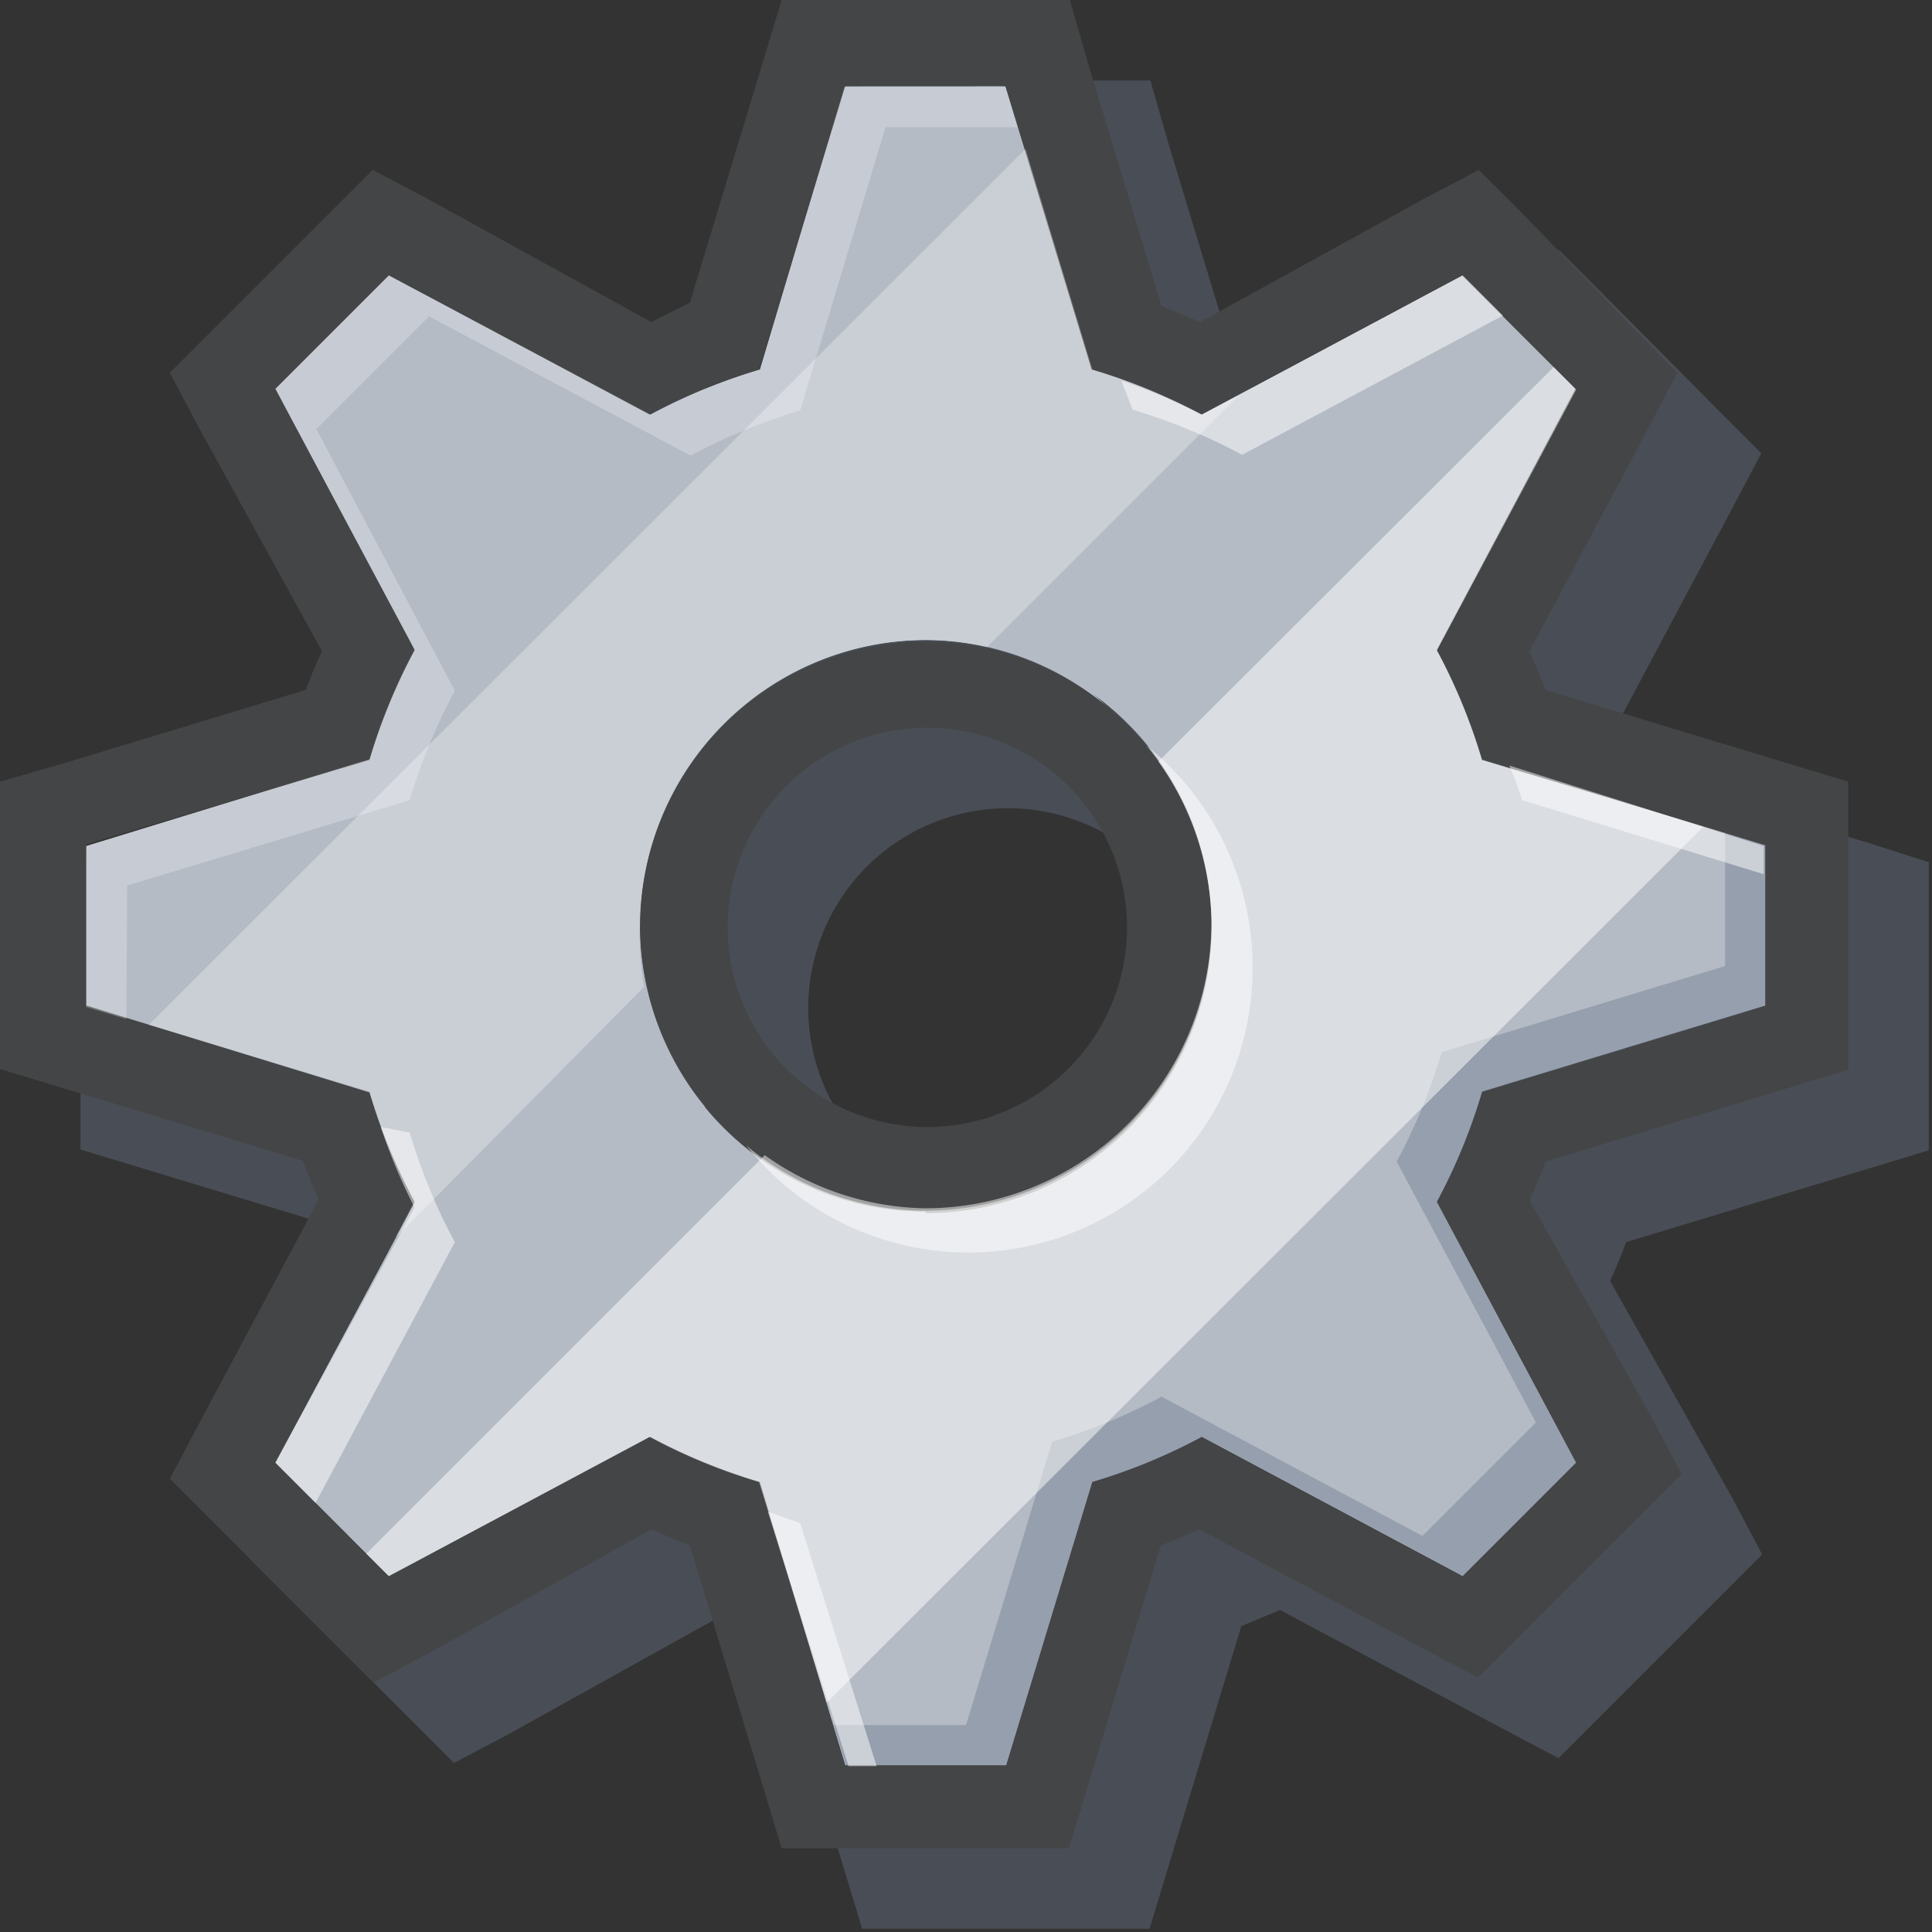 <svg xmlns="http://www.w3.org/2000/svg" xmlns:xlink="http://www.w3.org/1999/xlink" viewBox="0 0 24 24"><rect x="0" y="0" width="24" height="24" fill="#333333" stroke="none"/><defs><clipPath id="clip-path"><rect id="SVGID" width="24" height="24" fill="none"/></clipPath></defs><g style="isolation:isolate"><g id="Layer_1" data-name="Layer 1"><g clip-path="url(#clip-path)"><path d="M23.24,10.48l-3-.91q-.09-.24-.2-.48l1.47-2.76.37-.7-.56-.56L19.93,3.67l-.56-.56-.7.37L15.91,5l-.48-.2-.91-3L14.29,1H10.71l-.23.76-.91,3L9.09,5,6.33,3.48l-.7-.37-.56.56L3.67,5.07l-.56.56.37.7L5,9.09q-.11.23-.2.48l-3,.91L1,10.71v3.57l.76.23,3,.91q.09.24.2.48L3.48,18.67l-.37.7.56.56,1.41,1.41.56.56.7-.37L9.09,20l.48.2.91,3,.23.76h3.57l.23-.76.91-3,.48-.2,2.76,1.47.7.37.56-.56,1.41-1.41.56-.56-.37-.7L20,15.91q.11-.23.2-.48l3-.91.76-.23V10.71ZM12.5,15A2.48,2.48,0,1,1,15,12.5,2.48,2.48,0,0,1,12.5,15Z" fill="#69768b" opacity="0.4"/><path d="M18.41,13.56l3.52-1.07v-2L18.41,9.44h0a7.18,7.18,0,0,0-.56-1.36h0l1.73-3.24L18.17,3.42,14.93,5.15h0a7.18,7.18,0,0,0-1.36-.56h0L12.49,1.07h-2L9.44,4.59h0a7.18,7.18,0,0,0-1.36.56h0L4.83,3.42,3.42,4.83,5.15,8.07h0a7.18,7.18,0,0,0-.56,1.36h0L1.07,10.51v2l3.52,1.07h0a7.18,7.18,0,0,0,.56,1.36h0L3.42,18.17l1.41,1.41,3.24-1.73h0a7.18,7.18,0,0,0,1.36.56h0l1.07,3.52h2l1.07-3.52h0a7.18,7.18,0,0,0,1.36-.56h0l3.24,1.73,1.41-1.41-1.73-3.24h0a7.18,7.18,0,0,0,.56-1.36ZM11.5,15.05a3.55,3.55,0,1,1,3.55-3.55A3.56,3.56,0,0,1,11.5,15.05Z" fill="#b4bbc5"/><path d="M13.07,4.09h0l.39.14-1-3.16h-.34Z" fill="#b4bbc5"/><polygon points="18.63 3.88 18.17 3.42 18.17 3.42 18.63 3.88" fill="#b4bbc5"/><path d="M8.77,13.74a3.51,3.51,0,0,1-.82-2.24A3.56,3.56,0,0,1,11.5,7.95a3.51,3.51,0,0,1,2.24.82,3.53,3.53,0,1,0-5,5Z" fill="#b4bbc5"/><path d="M19.58,4.83l-.5-.5L17.35,7.58h0a7.18,7.18,0,0,1,.56,1.36h0l.35.11a7.07,7.07,0,0,0-.43-1h0Z" fill="#b4bbc5"/><path d="M4.09,13.07h0l-3-.92v.34l3.16,1C4.19,13.33,4.13,13.2,4.09,13.07Z" fill="#b4bbc5"/><path d="M18.41,13.56l3.52-1.07v-2l-.5-.15V12l-3.52,1.07h0a7.18,7.18,0,0,1-.56,1.36h0l1.73,3.24-1.41,1.41-3.24-1.73h0a7.18,7.18,0,0,1-1.36.56h0L12,21.43H10.36l.15.5h2l1.07-3.52h0a7.18,7.18,0,0,0,1.36-.56h0l3.24,1.73,1.41-1.41-1.73-3.24h0a7.17,7.17,0,0,0,.56-1.36Z" fill="#69768b" opacity="0.4"/><path d="M8.94,17.92h0a7.18,7.18,0,0,1-1.36-.56h0L4.33,19.08l-.21-.21.7.7,3.24-1.73h0a7.08,7.08,0,0,0,1,.43Z" fill="#b4bbc5"/><path d="M12.49,1.07l1.07,3.52h0a7.18,7.18,0,0,1,1.36.56h0l3.24-1.73,1.41,1.41L17.85,8.07h0a7.18,7.18,0,0,1,.56,1.36h0l3.52,1.07v2l-3.52,1.07h0a7.18,7.18,0,0,1-.56,1.36h0l1.73,3.24-1.41,1.41-3.24-1.73h0a7.18,7.18,0,0,1-1.36.56h0l-1.07,3.52h-2L9.44,18.41h0a7.18,7.18,0,0,1-1.36-.56h0L4.83,19.58,3.42,18.17l1.73-3.24h0a7.18,7.18,0,0,1-.56-1.36h0L1.07,12.49v-2L4.59,9.44h0a7.18,7.18,0,0,1,.56-1.36h0L3.42,4.83,4.83,3.42,8.07,5.15h0a7.18,7.18,0,0,1,1.36-.56h0l1.07-3.52h2m-1,14A3.55,3.55,0,1,0,7.95,11.5a3.56,3.56,0,0,0,3.55,3.55M13.29,0H9.71L9.48.76l-.91,3L8.09,4,5.33,2.48l-.7-.37-.56.56L2.67,4.07l-.56.56.37.7L4,8.09q-.11.23-.2.48l-3,.91L0,9.71v3.57l.76.23,3,.91q.09.24.2.48L2.48,17.67l-.37.7.56.56,1.41,1.41.56.56.7-.37L8.09,19l.48.2.91,3,.23.76h3.57l.23-.76.91-3,.48-.2,2.76,1.47.7.37.56-.56,1.41-1.41.56-.56-.37-.7L19,14.91q.11-.23.2-.48l3-.91.76-.23V9.71l-.76-.23-3-.91q-.09-.24-.2-.48l1.47-2.76.37-.7-.56-.56L18.93,2.67l-.56-.56-.7.37L14.91,4l-.48-.2-.91-3L13.29,0ZM11.5,14A2.48,2.48,0,1,1,14,11.5,2.48,2.48,0,0,1,11.5,14Z" fill="#444546"/><path d="M18.41,9.44h0a7.18,7.18,0,0,0-.56-1.36h0l1.73-3.24-.28-.28L14.39,9.46a3.52,3.52,0,0,1,.66,2,3.56,3.56,0,0,1-3.55,3.55,3.52,3.52,0,0,1-2-.66L4.55,19.3l.28.28,3.24-1.73h0a7.18,7.18,0,0,0,1.36.56h0l.84,2.74L21.16,10.27Z" fill="#fff" opacity="0.5" style="mix-blend-mode:overlay"/><g opacity="0.5"><path d="M1.58,11,5.09,9.94h0a7.19,7.19,0,0,1,.56-1.36h0L3.93,5.33,5.33,3.93,8.58,5.66h0A7.17,7.17,0,0,1,9.94,5.1h0L11,1.58h1.64l-.15-.5h-2L9.44,4.59h0a7.18,7.18,0,0,0-1.36.56h0L4.83,3.42,3.42,4.83,5.15,8.07h0a7.18,7.18,0,0,0-.56,1.36h0L1.07,10.51v2l.5.15Z" fill="#fff" opacity="0.5"/><path d="M14.07,5.09h0a7.17,7.17,0,0,1,1.36.56h0l3.24-1.73.9.9L18.17,3.42,14.93,5.15h0a7.07,7.07,0,0,0-1-.42Z" fill="#fff"/><path d="M15.56,12a3.53,3.53,0,0,0-1.32-2.74,3.51,3.51,0,0,1,.81,2.23,3.56,3.56,0,0,1-3.55,3.55,3.51,3.51,0,0,1-2.23-.81A3.53,3.53,0,0,0,15.56,12Z" fill="#fff"/><path d="M18.91,9.94h0l3,.92v-.35l-3.16-1C18.82,9.68,18.87,9.81,18.91,9.94Z" fill="#fff"/><path d="M9.94,18.92h0l-.4-.14,1,3.16h.35Z" fill="#fff"/><path d="M3.42,18.17l.5.5,1.73-3.24h0a7.18,7.18,0,0,1-.56-1.36h0L4.73,14a7.06,7.06,0,0,0,.42,1h0Z" fill="#fff"/><polygon points="4.32 19.07 4.83 19.58 4.83 19.58 4.32 19.07" fill="#fff"/></g><path d="M12.26,8,8,12.26a3.56,3.56,0,0,0,1.42,2.13l4.93-4.93A3.56,3.56,0,0,0,12.26,8Z" fill="none"/><path d="M7.95,11.5A3.56,3.56,0,0,1,11.5,7.95a3.51,3.51,0,0,1,.76.09l3.13-3.13-.46.24h0a7.18,7.18,0,0,0-1.36-.56h0l-.83-2.74L1.85,12.73l2.74.83h0a7.17,7.17,0,0,0,.56,1.36h0l-.24.46L8,12.26A3.51,3.51,0,0,1,7.95,11.5Z" fill="#fff" opacity="0.3" style="mix-blend-mode:overlay"/></g></g></g></svg>
